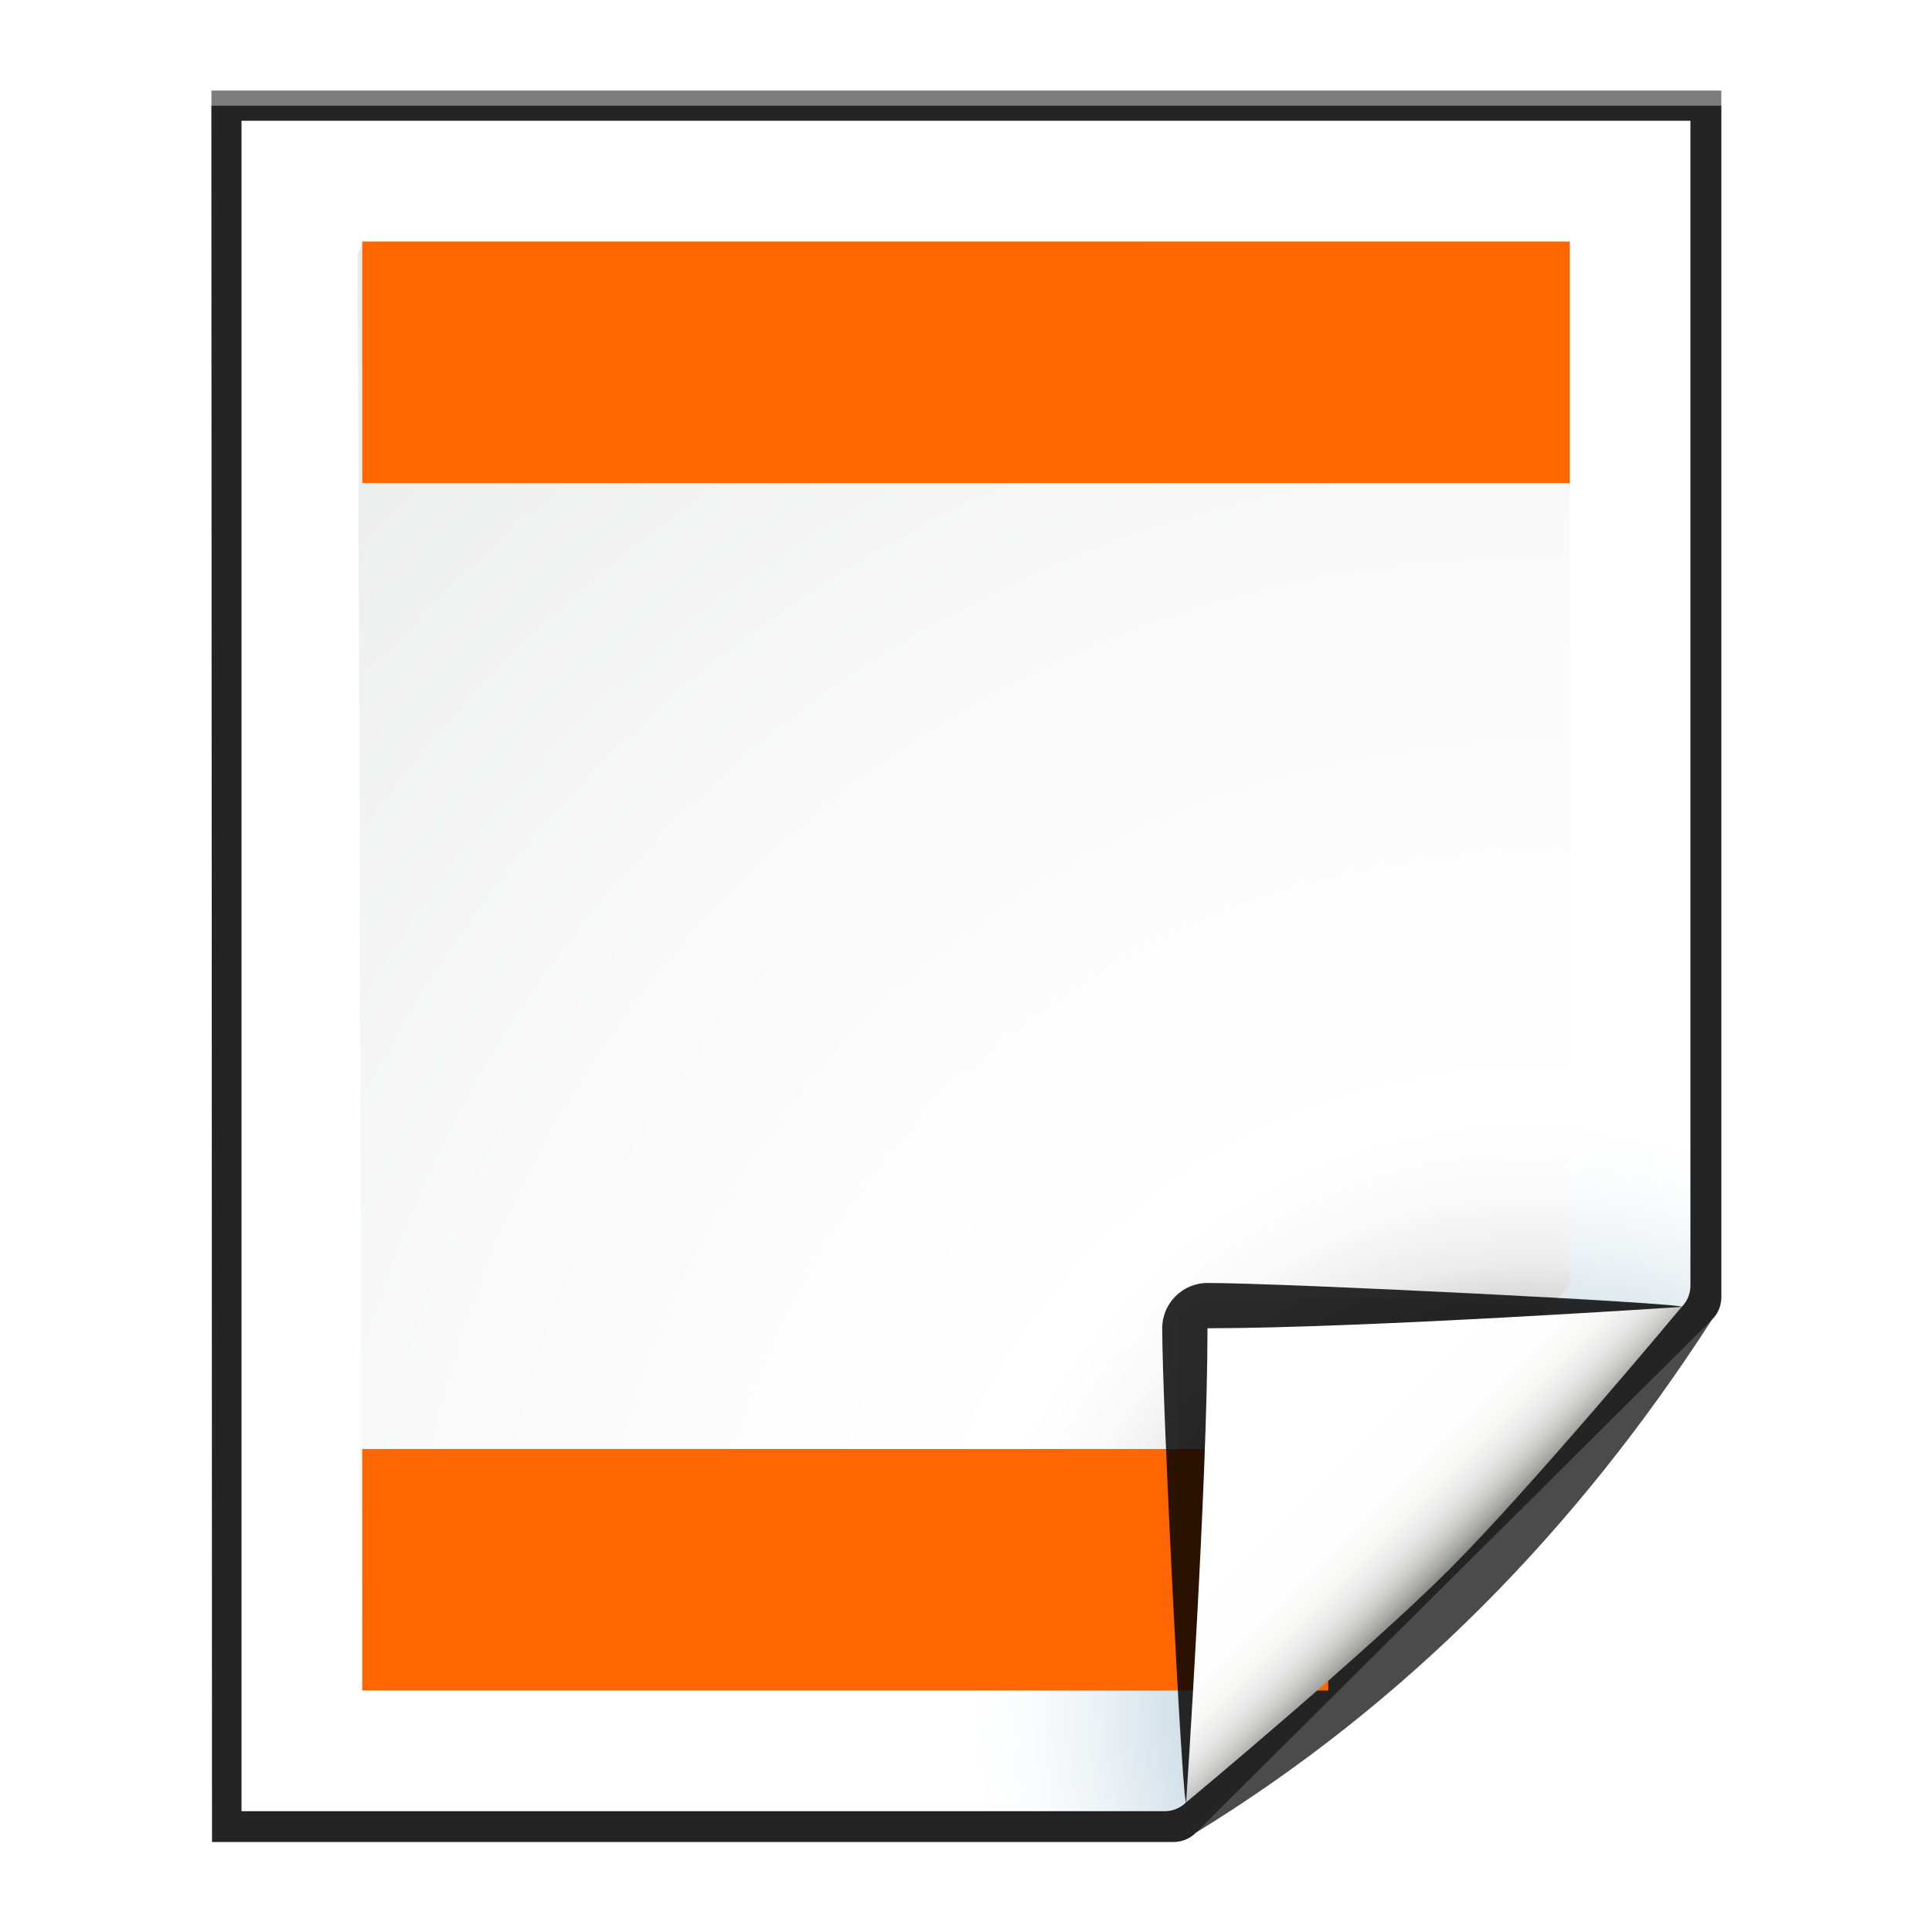 <?xml version="1.0" encoding="UTF-8" standalone="no"?>
<svg
   xmlns:dc="http://purl.org/dc/elements/1.1/"
   xmlns:cc="http://creativecommons.org/ns#"
   xmlns:rdf="http://www.w3.org/1999/02/22-rdf-syntax-ns#"
   xmlns:svg="http://www.w3.org/2000/svg"
   xmlns="http://www.w3.org/2000/svg"
   xmlns:sodipodi="http://sodipodi.sourceforge.net/DTD/sodipodi-0.dtd"
   xmlns:inkscape="http://www.inkscape.org/namespaces/inkscape"
   height="16"
   width="16"
   version="1.1"
   id="svg207"
   sodipodi:docname="sc_editheaderandfooter.svg"
   inkscape:version="0.92.4 (unknown)"
   inkscape:export-filename="/home/rizmut/Dokumen/Rizmut/Github/libreoffice-style-karasa-jaga/build/next/cmd/sc_editheaderandfooter.png"
   inkscape:export-xdpi="96"
   inkscape:export-ydpi="96">
  <defs
     id="defs211" />
  <sodipodi:namedview
     pagecolor="#ffffff"
     bordercolor="#666666"
     borderopacity="1"
     objecttolerance="10"
     gridtolerance="10"
     guidetolerance="10"
     inkscape:pageopacity="0"
     inkscape:pageshadow="2"
     inkscape:window-width="1366"
     inkscape:window-height="714"
     id="namedview209"
     showgrid="true"
     inkscape:zoom="29.5"
     inkscape:cx="7.5999963"
     inkscape:cy="7.6199244"
     inkscape:window-x="0"
     inkscape:window-y="28"
     inkscape:window-maximized="1"
     inkscape:current-layer="g74">
    <inkscape:grid
       type="xygrid"
       id="grid4608"
       spacingx="0.5"
       spacingy="0.5"
       empspacing="2" />
  </sodipodi:namedview>
  <filter
     id="a">
    <feGaussianBlur
       stdDeviation="1.039"
       id="feGaussianBlur110" />
  </filter>
  <filter
     id="b">
    <feGaussianBlur
       stdDeviation=".501"
       id="feGaussianBlur113" />
  </filter>
  <radialGradient
     id="c"
     cx="102"
     cy="112.305"
     gradientUnits="userSpaceOnUse"
     r="139.559">
    <stop
       offset="0"
       stop-color="#00537d"
       id="stop116" />
    <stop
       offset=".015"
       stop-color="#186389"
       id="stop118" />
    <stop
       offset=".056"
       stop-color="#558ca8"
       id="stop120" />
    <stop
       offset=".096"
       stop-color="#89afc3"
       id="stop122" />
    <stop
       offset=".136"
       stop-color="#b3ccd8"
       id="stop124" />
    <stop
       offset=".174"
       stop-color="#d4e2e9"
       id="stop126" />
    <stop
       offset=".21"
       stop-color="#ecf2f5"
       id="stop128" />
    <stop
       offset=".243"
       stop-color="#fafcfd"
       id="stop130" />
    <stop
       offset=".272"
       stop-color="#fff"
       id="stop132" />
  </radialGradient>
  <radialGradient
     id="d"
     cx="102"
     cy="112.305"
     gradientTransform="matrix(0.979,0,0,0.982,1.362,1.164)"
     gradientUnits="userSpaceOnUse"
     r="139.559">
    <stop
       offset="0"
       stop-color="#535557"
       id="stop135" />
    <stop
       offset=".114"
       stop-color="#898a8c"
       id="stop137" />
    <stop
       offset=".203"
       stop-color="#ececec"
       id="stop139" />
    <stop
       offset=".236"
       stop-color="#fafafa"
       id="stop141" />
    <stop
       offset=".272"
       stop-color="#fff"
       id="stop143" />
    <stop
       offset=".531"
       stop-color="#fafafa"
       id="stop145" />
    <stop
       offset=".845"
       stop-color="#ebecec"
       id="stop147" />
    <stop
       offset="1"
       stop-color="#e1e2e3"
       id="stop149" />
  </radialGradient>
  <filter
     id="e"
     height="1.247"
     width="1.247"
     x="-0.124"
     y="-0.124">
    <feGaussianBlur
       stdDeviation="1.772"
       id="feGaussianBlur152" />
  </filter>
  <filter
     id="f">
    <feGaussianBlur
       stdDeviation=".906"
       id="feGaussianBlur155" />
  </filter>
  <linearGradient
     id="g"
     gradientUnits="userSpaceOnUse"
     x1="85.22"
     x2="61.336"
     y1="93.22"
     y2="69.336">
    <stop
       offset="0"
       id="stop158" />
    <stop
       offset="1"
       stop-color="#393b38"
       id="stop160" />
  </linearGradient>
  <filter
     id="h">
    <feGaussianBlur
       stdDeviation=".49"
       id="feGaussianBlur163" />
  </filter>
  <linearGradient
     id="i"
     gradientUnits="userSpaceOnUse"
     x1="96"
     x2="88"
     y1="104"
     y2="96">
    <stop
       offset="0"
       stop-color="#888a85"
       id="stop166" />
    <stop
       offset=".007"
       stop-color="#8c8e89"
       id="stop168" />
    <stop
       offset=".067"
       stop-color="#abaca9"
       id="stop170" />
    <stop
       offset=".135"
       stop-color="#c5c6c4"
       id="stop172" />
    <stop
       offset=".211"
       stop-color="#dbdbda"
       id="stop174" />
    <stop
       offset=".301"
       stop-color="#ebebeb"
       id="stop176" />
    <stop
       offset=".412"
       stop-color="#f7f7f6"
       id="stop178" />
    <stop
       offset=".568"
       stop-color="#fdfdfd"
       id="stop180" />
    <stop
       offset="1"
       stop-color="#fff"
       id="stop182" />
  </linearGradient>
  <g
     id="g74"
     transform="matrix(0.125,0,0,0.125,0,1.3070166e-5)">
    <path
       id="path185"
       transform="matrix(1.042,0,0,1.036,-9.958,-3.322)"
       d="m 23,9 0.041,112 H 84.172 c 0.53,0 1.039,-0.211 1.414,-0.586 L 118.414,87.586 C 118.789,87.211 119,86.702 119,86.172 V 9 Z"
       inkscape:connector-curvature="0"
       style="opacity:0.715;filter:url(#a)" />
    <path
       id="path187"
       transform="matrix(1.042,0,0,1.036,-9.958,-3.322)"
       d="M 24.92,10.931 V 119.069 l 58.676,-1e-4 c 0.53,0 1.039,-0.211 1.414,-0.586 l 31.484,-31.766 c 0.375,-0.375 0.586,-0.884 0.586,-1.414 V 10.931 Z"
       inkscape:connector-curvature="0"
       style="opacity:0.896;filter:url(#b)" />
    <path
       id="path189"
       transform="matrix(1.042,0,0,1.036,-9.958,-3.322)"
       d="M 23,9.966 23.041,121 H 84.172 c 0.53,0 1.039,-0.211 1.414,-0.586 13.297,-8.211 24.141,-19.268 32.828,-32.828 C 118.789,87.211 119,86.702 119,86.172 V 9.966 Z"
       inkscape:connector-curvature="0"
       style="opacity:0.836;filter:url(#a)" />
    <path
       id="path191"
       d="M 16,8 V 120 h 61.172 c 0.53,0 1.039,-0.211 1.414,-0.586 L 111.414,86.586 c 0.375,-0.375 0.586,-0.884 0.586,-1.414 v -77.172 z"
       inkscape:connector-curvature="0"
       style="fill:url(#c)" />
    <path
       id="path193"
       d="m 24.679,16 c -0.539,0 -0.979,0.441 -0.979,0.982 l 0.3,94.036 c 0,0.542 0.439,0.982 0.979,0.982 h 51.913 c 0.257,0 0.51,-0.104 0.692,-0.288 L 103.713,85.481 C 103.896,85.298 104,85.045 104,84.787 V 16.982 c 0,-0.541 -0.438,-0.982 -0.979,-0.982 z"
       inkscape:connector-curvature="0"
       style="fill:url(#d)" />
    <path
       id="path205"
       d="m 24,16 80,0 v 16 H 24 Z"
       inkscape:connector-curvature="0"
       style="fill:#ff6600"
       sodipodi:nodetypes="ccccc" />
    <path
       sodipodi:nodetypes="ccccc"
       style="fill:#ff6600;stroke-width:0.894"
       inkscape:connector-curvature="0"
       d="M 24,96 H 88 V 112 H 24 Z"
       id="path95" />
    <g
       id="g203"
       transform="translate(2e-6,-5e-6)">
      <path
         id="path195"
         d="M 111.414,86.586 C 111.664,86.336 85.035,85 80,85 c -1.654,0 -3,1.346 -3,3 0,5.035 1.336,31.664 1.586,31.414 z"
         inkscape:connector-curvature="0"
         style="opacity:0.907;filter:url(#e)" />
      <path
         id="path197"
         d="M 111.414,86.586 C 111.789,86.211 89.444,86 80,86 c -1.103,0 -2,0.897 -2,2 0,9.444 0.211,31.789 0.586,31.414 z"
         inkscape:connector-curvature="0"
         style="opacity:0.2;filter:url(#f)" />
      <path
         id="path199"
         d="M 111.414,86.586 C 111.653,86.347 89.807,87 80,87 c -0.553,0 -1,0.447 -1,1 0,9.807 -0.653,31.653 -0.414,31.414 z"
         inkscape:connector-curvature="0"
         style="opacity:0.1;fill:url(#g);filter:url(#h)" />
      <path
         id="path201"
         d="m 78.586,119.414 c 0,0 11.914,-9.914 17.414,-15.414 5.5,-5.5 15.414,-17.414 15.414,-17.414 0,0 -21.164,1.414 -31.414,1.414 0,10.25 -1.414,31.414 -1.414,31.414 z"
         inkscape:connector-curvature="0"
         style="fill:url(#i)" />
    </g>
  </g>
</svg>
